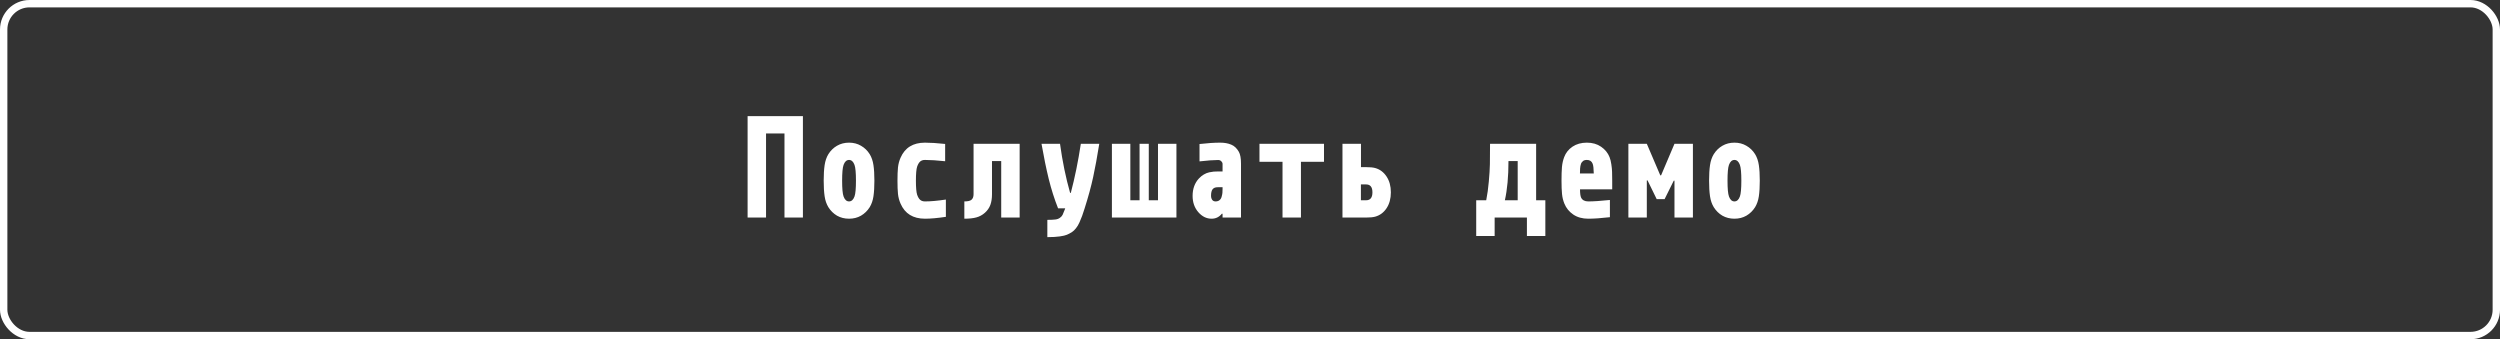 <svg width="678" height="92" viewBox="0 0 678 92" fill="none" xmlns="http://www.w3.org/2000/svg">
<rect x="0" y="0" width="678" height="92" fill="#333333" stroke="none"/>
<rect x="1" y="1" width="676" height="90" rx="7" stroke="white" stroke-width="2"/>
<path d="M202.75 31.5H217.75V59H212.75V36.188H207.75V59H202.75V31.5ZM226.998 39.527C227.962 38.967 229.049 38.688 230.26 38.688C231.471 38.688 232.551 38.967 233.502 39.527C234.465 40.074 235.253 40.836 235.865 41.812C236.373 42.646 236.712 43.635 236.881 44.781C237.05 45.914 237.135 47.32 237.135 49C237.135 50.68 237.05 52.092 236.881 53.238C236.712 54.371 236.373 55.354 235.865 56.188C235.253 57.164 234.465 57.932 233.502 58.492C232.551 59.039 231.471 59.312 230.26 59.312C229.049 59.312 227.962 59.039 226.998 58.492C226.048 57.932 225.266 57.164 224.654 56.188C224.146 55.354 223.808 54.371 223.639 53.238C223.469 52.092 223.385 50.68 223.385 49C223.385 47.32 223.469 45.914 223.639 44.781C223.808 43.635 224.146 42.646 224.654 41.812C225.266 40.836 226.048 40.074 226.998 39.527ZM231.744 44.723C231.419 43.824 230.924 43.375 230.26 43.375C229.596 43.375 229.101 43.824 228.775 44.723C228.515 45.439 228.385 46.865 228.385 49C228.385 51.135 228.515 52.561 228.775 53.277C229.101 54.176 229.596 54.625 230.26 54.625C230.924 54.625 231.419 54.176 231.744 53.277C232.005 52.561 232.135 51.135 232.135 49C232.135 46.865 232.005 45.439 231.744 44.723ZM243.531 52.594C243.44 51.656 243.395 50.458 243.395 49C243.395 47.542 243.44 46.344 243.531 45.406C243.635 44.469 243.87 43.59 244.234 42.77C245.419 40.048 247.626 38.688 250.855 38.688C252.327 38.688 254.15 38.805 256.324 39.039V43.727C254.124 43.492 252.301 43.375 250.855 43.375C250.296 43.375 249.853 43.525 249.527 43.824C249.202 44.124 248.935 44.579 248.727 45.191C248.505 45.868 248.395 47.138 248.395 49C248.395 50.862 248.505 52.132 248.727 52.809C248.935 53.421 249.202 53.876 249.527 54.176C249.853 54.475 250.296 54.625 250.855 54.625C252.379 54.625 254.267 54.456 256.52 54.117V58.805C254.28 59.143 252.392 59.312 250.855 59.312C247.626 59.312 245.419 57.952 244.234 55.23C243.87 54.41 243.635 53.531 243.531 52.594ZM276.529 39V59H271.529V43.688H269.029V52.672C269.029 53.805 268.88 54.775 268.58 55.582C268.281 56.389 267.786 57.099 267.096 57.711C266.419 58.31 265.65 58.727 264.791 58.961C263.945 59.195 262.857 59.312 261.529 59.312V54.625C262.454 54.625 263.092 54.482 263.443 54.195C263.834 53.87 264.029 53.362 264.029 52.672V39H276.529ZM290.406 52.301C291.5 48.16 292.405 43.727 293.121 39H298.121C297.561 42.503 297.008 45.517 296.461 48.043C295.914 50.569 295.146 53.388 294.156 56.5C293.883 57.359 293.655 58.043 293.473 58.551C293.29 59.046 293.056 59.618 292.77 60.27C292.483 60.921 292.164 61.461 291.812 61.891C291.474 62.333 291.096 62.691 290.68 62.965C290.172 63.277 289.723 63.512 289.332 63.668C288.954 63.837 288.316 63.987 287.418 64.117C286.533 64.247 285.406 64.312 284.039 64.312V59.625C284.99 59.625 285.706 59.592 286.188 59.527C286.682 59.475 287.099 59.325 287.438 59.078C287.776 58.844 288.023 58.57 288.18 58.258C288.336 57.932 288.544 57.425 288.805 56.734C288.844 56.63 288.87 56.552 288.883 56.5H286.949C285.947 53.961 285.1 51.298 284.41 48.512C283.733 45.725 283.082 42.555 282.457 39H287.477C288.128 43.753 289.039 48.186 290.211 52.301H290.406ZM301.549 59V39H306.549V54.312H309.049V39H311.549V54.312H314.049V39H319.049V59H301.549ZM331.559 50.777H330.23C329.592 50.777 329.13 50.966 328.844 51.344C328.57 51.708 328.434 52.288 328.434 53.082C328.434 53.525 328.538 53.896 328.746 54.195C328.954 54.482 329.254 54.625 329.645 54.625C330.087 54.625 330.445 54.514 330.719 54.293C331.005 54.072 331.201 53.759 331.305 53.355C331.422 52.939 331.493 52.587 331.52 52.301C331.546 52.014 331.559 51.656 331.559 51.227V50.777ZM330.934 38.688C332.053 38.688 333.036 38.863 333.883 39.215C334.729 39.553 335.426 40.204 335.973 41.168C336.363 41.858 336.559 42.926 336.559 44.371V59H331.559V57.965H331.363C330.634 58.863 329.71 59.312 328.59 59.312C327.21 59.312 326.005 58.72 324.977 57.535C323.948 56.35 323.434 54.879 323.434 53.121C323.434 51.207 324.007 49.632 325.152 48.395C325.569 47.952 326.012 47.594 326.48 47.32C326.962 47.034 327.451 46.839 327.945 46.734C328.453 46.63 328.857 46.565 329.156 46.539C329.469 46.513 329.84 46.5 330.27 46.5H331.559V44.469C331.559 44.208 331.448 43.967 331.227 43.746C331.005 43.512 330.719 43.395 330.367 43.395C329.169 43.395 327.483 43.518 325.309 43.766V39.059C327.457 38.811 329.332 38.688 330.934 38.688ZM359.068 39V43.883H352.818V59H347.818V43.883H341.568V39H359.068ZM369.098 45.328H370.484C371.526 45.328 372.34 45.406 372.926 45.562C374.215 45.914 375.25 46.682 376.031 47.867C376.813 49.039 377.203 50.471 377.203 52.164C377.203 53.857 376.813 55.296 376.031 56.48C375.25 57.652 374.215 58.414 372.926 58.766C372.34 58.922 371.526 59 370.484 59H364.078V39H369.098V45.328ZM369.078 50.016V54.312H370.484C371.63 54.312 372.203 53.596 372.203 52.164C372.203 50.732 371.63 50.016 370.484 50.016H369.078ZM408.121 54.312H411.598V43.688H409.098C409.098 47.867 408.772 51.409 408.121 54.312ZM403.063 54.312C403.375 52.75 403.609 51.057 403.766 49.234C403.935 47.398 404.033 45.829 404.059 44.527C404.085 43.212 404.098 41.37 404.098 39H416.598V54.312H419.098V64H414.098V59H405.348V64H400.348V54.312H403.063ZM430.357 38.688C431.868 38.688 433.157 39.059 434.225 39.801C435.292 40.53 436.054 41.467 436.51 42.613C436.731 43.173 436.894 43.831 436.998 44.586C437.115 45.341 437.18 46.012 437.193 46.598C437.219 47.171 437.232 47.971 437.232 49V51.344H428.502C428.502 52.411 428.6 53.16 428.795 53.59C429.133 54.28 429.785 54.625 430.748 54.625C432.167 54.625 434.12 54.495 436.607 54.234V58.902C434.238 59.176 432.285 59.312 430.748 59.312C429.133 59.312 427.773 58.935 426.666 58.18C425.559 57.425 424.758 56.441 424.264 55.23C423.925 54.41 423.71 53.531 423.619 52.594C423.528 51.656 423.482 50.458 423.482 49C423.482 47.503 423.521 46.272 423.6 45.309C423.691 44.332 423.893 43.434 424.205 42.613C424.635 41.454 425.383 40.51 426.451 39.781C427.532 39.052 428.834 38.688 430.357 38.688ZM430.357 43.375C430.136 43.375 429.934 43.401 429.752 43.453C429.57 43.492 429.413 43.577 429.283 43.707C429.166 43.824 429.062 43.935 428.971 44.039C428.88 44.13 428.801 44.293 428.736 44.527C428.684 44.749 428.639 44.925 428.6 45.055C428.574 45.185 428.548 45.406 428.521 45.719C428.508 46.018 428.502 46.233 428.502 46.363C428.502 46.48 428.495 46.708 428.482 47.047H432.232C432.206 45.706 432.102 44.82 431.92 44.391C431.66 43.714 431.139 43.375 430.357 43.375ZM446.617 59H441.617V39H446.617L450.27 47.555H450.484L454.117 39H459.117V59H454.117V49H453.922L451.441 54H449.293L446.813 48.922H446.617V59ZM467.115 39.527C468.079 38.967 469.166 38.688 470.377 38.688C471.588 38.688 472.669 38.967 473.619 39.527C474.583 40.074 475.37 40.836 475.982 41.812C476.49 42.646 476.829 43.635 476.998 44.781C477.167 45.914 477.252 47.32 477.252 49C477.252 50.68 477.167 52.092 476.998 53.238C476.829 54.371 476.49 55.354 475.982 56.188C475.37 57.164 474.583 57.932 473.619 58.492C472.669 59.039 471.588 59.312 470.377 59.312C469.166 59.312 468.079 59.039 467.115 58.492C466.165 57.932 465.383 57.164 464.771 56.188C464.264 55.354 463.925 54.371 463.756 53.238C463.587 52.092 463.502 50.68 463.502 49C463.502 47.32 463.587 45.914 463.756 44.781C463.925 43.635 464.264 42.646 464.771 41.812C465.383 40.836 466.165 40.074 467.115 39.527ZM471.861 44.723C471.536 43.824 471.041 43.375 470.377 43.375C469.713 43.375 469.218 43.824 468.893 44.723C468.632 45.439 468.502 46.865 468.502 49C468.502 51.135 468.632 52.561 468.893 53.277C469.218 54.176 469.713 54.625 470.377 54.625C471.041 54.625 471.536 54.176 471.861 53.277C472.122 52.561 472.252 51.135 472.252 49C472.252 46.865 472.122 45.439 471.861 44.723Z" fill="white"/>
</svg>
